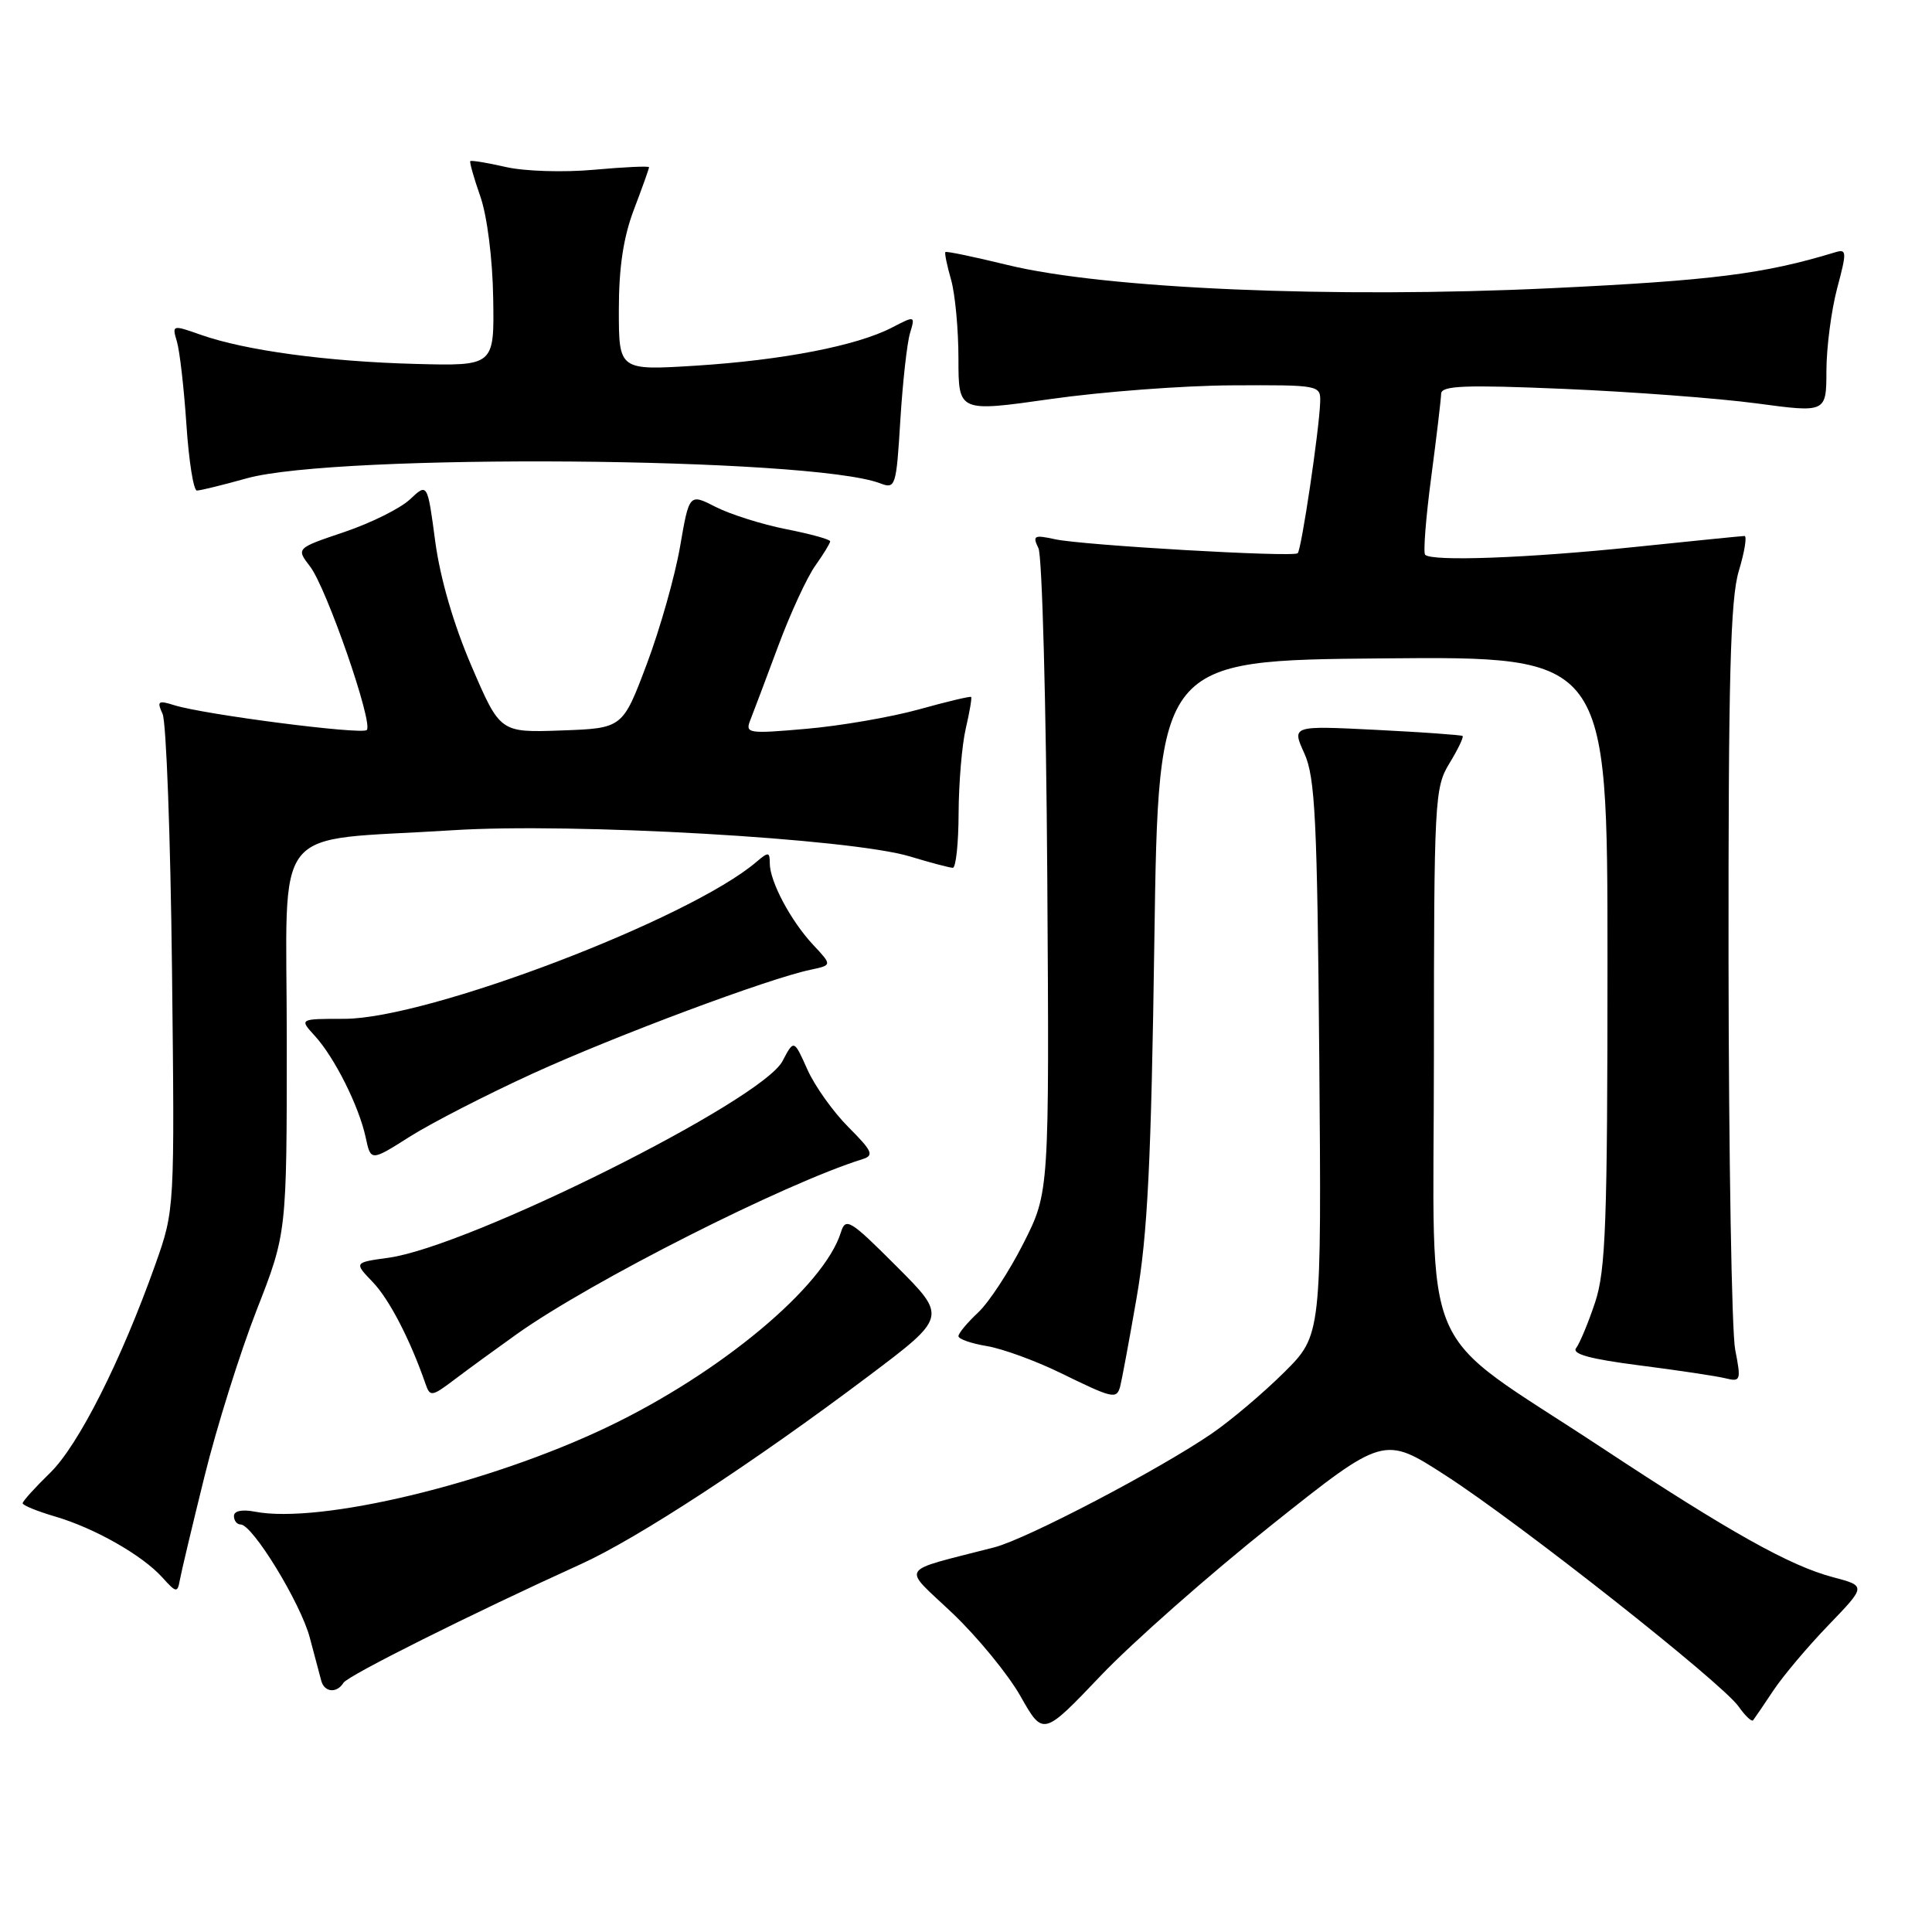 <?xml version="1.0" encoding="UTF-8" standalone="no"?>
<!DOCTYPE svg PUBLIC "-//W3C//DTD SVG 1.1//EN" "http://www.w3.org/Graphics/SVG/1.1/DTD/svg11.dtd" >
<svg xmlns="http://www.w3.org/2000/svg" xmlns:xlink="http://www.w3.org/1999/xlink" version="1.1" viewBox="0 0 256 256">
 <g >
 <path fill="currentColor"
d=" M 168.43 202.12 C 183.37 190.22 183.37 190.22 191.56 195.51 C 201.39 201.85 228.17 222.98 230.38 226.13 C 231.25 227.37 232.11 228.18 232.30 227.94 C 232.49 227.70 233.70 225.93 234.98 224.00 C 236.26 222.07 239.55 218.17 242.29 215.33 C 247.28 210.15 247.28 210.15 242.89 208.99 C 237.19 207.49 229.22 203.03 212.26 191.84 C 187.50 175.50 190.00 181.31 190.00 140.18 C 190.01 105.97 190.09 104.36 192.06 101.14 C 193.19 99.29 193.97 97.66 193.80 97.52 C 193.64 97.39 188.47 97.02 182.33 96.71 C 171.16 96.15 171.16 96.15 172.83 99.82 C 174.27 103.00 174.54 108.51 174.81 140.21 C 175.11 176.91 175.11 176.91 170.17 181.83 C 167.45 184.53 163.16 188.17 160.63 189.91 C 153.70 194.68 136.09 203.90 131.79 205.02 C 118.82 208.38 119.47 207.36 126.21 213.76 C 129.53 216.92 133.59 221.87 135.23 224.77 C 138.22 230.05 138.22 230.05 145.86 222.03 C 150.06 217.62 160.22 208.66 168.43 202.12 Z  M 45.51 222.98 C 46.10 222.02 62.45 213.85 77.00 207.24 C 84.49 203.84 99.86 193.79 115.00 182.40 C 125.50 174.50 125.50 174.50 118.80 167.80 C 112.62 161.61 112.05 161.27 111.42 163.30 C 109.17 170.50 95.48 181.92 80.50 189.08 C 64.80 196.59 42.36 201.98 33.75 200.30 C 32.07 199.98 31.00 200.20 31.00 200.88 C 31.00 201.50 31.40 202.00 31.88 202.00 C 33.47 202.00 39.84 212.42 41.05 217.00 C 41.70 219.47 42.39 222.06 42.58 222.75 C 43.01 224.26 44.64 224.39 45.51 222.98 Z  M 27.09 195.66 C 28.69 189.15 31.81 179.23 34.00 173.61 C 38.00 163.39 38.00 163.39 38.00 137.82 C 38.00 108.39 35.48 111.57 60.00 110.01 C 75.87 108.99 112.76 111.11 120.59 113.49 C 123.29 114.31 125.84 114.98 126.25 114.99 C 126.66 115.00 127.01 111.74 127.02 107.75 C 127.04 103.76 127.46 98.71 127.97 96.53 C 128.48 94.34 128.80 92.46 128.68 92.35 C 128.57 92.23 125.45 92.97 121.76 94.00 C 118.08 95.02 111.37 96.18 106.87 96.57 C 99.09 97.25 98.71 97.19 99.43 95.39 C 99.84 94.35 101.50 89.96 103.11 85.62 C 104.72 81.29 106.93 76.50 108.02 74.97 C 109.11 73.44 110.00 71.98 110.00 71.73 C 110.00 71.47 107.38 70.75 104.18 70.12 C 100.98 69.49 96.78 68.16 94.85 67.18 C 91.33 65.38 91.33 65.38 90.11 72.44 C 89.44 76.32 87.46 83.33 85.70 88.00 C 82.50 96.50 82.50 96.50 74.39 96.79 C 66.27 97.08 66.27 97.08 62.49 88.29 C 60.10 82.74 58.33 76.64 57.67 71.74 C 56.64 63.99 56.64 63.99 54.32 66.17 C 53.05 67.37 49.13 69.31 45.61 70.50 C 39.23 72.65 39.23 72.65 41.09 75.07 C 43.27 77.91 49.49 95.84 48.60 96.73 C 47.95 97.38 27.06 94.69 23.08 93.44 C 20.95 92.77 20.77 92.91 21.54 94.59 C 22.03 95.64 22.59 110.86 22.79 128.40 C 23.15 160.30 23.15 160.30 20.59 167.53 C 16.06 180.28 10.38 191.54 6.62 195.18 C 4.63 197.12 3.00 198.92 3.00 199.19 C 3.00 199.46 4.91 200.24 7.25 200.93 C 12.50 202.46 18.84 206.06 21.50 209.01 C 23.36 211.07 23.52 211.09 23.83 209.36 C 24.01 208.34 25.48 202.17 27.09 195.66 Z  M 68.50 176.76 C 78.32 169.78 103.92 156.83 114.30 153.59 C 115.85 153.10 115.59 152.53 112.43 149.36 C 110.42 147.35 107.96 143.91 106.98 141.71 C 105.20 137.72 105.20 137.72 103.68 140.61 C 100.92 145.86 62.18 165.19 51.47 166.66 C 46.90 167.29 46.90 167.29 49.40 169.89 C 51.59 172.18 54.34 177.49 56.38 183.36 C 56.98 185.11 57.21 185.08 60.26 182.77 C 62.04 181.42 65.75 178.72 68.50 176.76 Z  M 148.42 183.75 C 148.61 183.06 149.60 177.78 150.60 172.00 C 152.06 163.63 152.54 153.98 152.96 124.50 C 153.50 87.50 153.50 87.50 183.25 87.24 C 213.00 86.97 213.00 86.97 213.00 127.31 C 213.00 162.04 212.77 168.33 211.36 172.57 C 210.46 175.28 209.32 178.00 208.85 178.62 C 208.23 179.41 210.69 180.08 217.24 180.92 C 222.33 181.57 227.46 182.34 228.63 182.63 C 230.65 183.13 230.72 182.92 229.92 178.83 C 229.46 176.45 229.07 153.31 229.04 127.41 C 229.01 89.79 229.28 79.38 230.40 75.66 C 231.17 73.10 231.51 71.01 231.15 71.02 C 230.79 71.03 224.20 71.69 216.50 72.49 C 202.40 73.95 189.75 74.42 188.84 73.51 C 188.57 73.24 188.93 68.63 189.64 63.26 C 190.35 57.89 190.94 52.90 190.96 52.17 C 190.99 51.10 194.07 50.97 207.25 51.53 C 216.19 51.91 227.66 52.77 232.75 53.45 C 242.00 54.69 242.00 54.69 242.01 49.10 C 242.02 46.02 242.66 41.12 243.43 38.21 C 244.73 33.34 244.71 32.96 243.17 33.43 C 233.72 36.31 226.90 37.17 205.50 38.19 C 176.70 39.56 146.36 38.26 133.50 35.11 C 129.11 34.04 125.40 33.26 125.27 33.40 C 125.14 33.53 125.48 35.17 126.02 37.06 C 126.56 38.94 127.00 43.66 127.00 47.55 C 127.00 54.61 127.00 54.61 139.25 52.87 C 145.99 51.91 156.79 51.09 163.25 51.06 C 174.81 51.00 175.00 51.04 174.93 53.25 C 174.83 56.85 172.44 72.90 171.95 73.31 C 171.30 73.86 143.40 72.25 139.78 71.45 C 137.02 70.85 136.79 70.97 137.60 72.64 C 138.09 73.66 138.62 93.28 138.77 116.23 C 139.04 157.97 139.04 157.97 135.62 164.73 C 133.74 168.45 131.03 172.59 129.60 173.92 C 128.17 175.26 127.00 176.66 127.00 177.05 C 127.00 177.43 128.69 178.02 130.75 178.36 C 132.81 178.70 137.20 180.30 140.50 181.91 C 147.45 185.31 147.94 185.43 148.42 183.75 Z  M 70.59 142.25 C 81.56 137.24 101.81 129.67 107.39 128.50 C 110.27 127.89 110.27 127.89 107.75 125.20 C 104.78 122.02 102.00 116.80 102.00 114.39 C 102.00 112.87 101.82 112.85 100.25 114.19 C 91.39 121.78 56.69 135.00 45.62 135.00 C 39.65 135.00 39.65 135.00 41.71 137.25 C 44.32 140.10 47.55 146.54 48.45 150.69 C 49.13 153.89 49.13 153.89 54.32 150.60 C 57.17 148.80 64.49 145.04 70.59 142.25 Z  M 32.70 63.38 C 44.61 60.06 107.43 60.55 116.62 64.04 C 118.66 64.82 118.76 64.51 119.30 55.67 C 119.61 50.63 120.19 45.44 120.58 44.15 C 121.28 41.82 121.26 41.81 118.18 43.41 C 113.52 45.82 103.70 47.72 92.25 48.45 C 82.00 49.09 82.00 49.09 82.00 41.06 C 82.00 35.44 82.60 31.44 84.00 27.76 C 85.10 24.87 86.00 22.35 86.00 22.16 C 86.00 21.98 82.74 22.13 78.75 22.49 C 74.71 22.86 69.52 22.70 67.03 22.13 C 64.57 21.57 62.45 21.22 62.32 21.35 C 62.19 21.47 62.79 23.59 63.65 26.04 C 64.55 28.62 65.27 34.30 65.35 39.50 C 65.50 48.50 65.50 48.50 55.00 48.22 C 43.34 47.91 32.51 46.44 26.63 44.37 C 22.83 43.03 22.78 43.04 23.44 45.25 C 23.81 46.49 24.38 51.44 24.70 56.25 C 25.02 61.06 25.64 65.00 26.09 65.00 C 26.54 65.00 29.51 64.27 32.70 63.38 Z "/>
</g>
</svg>